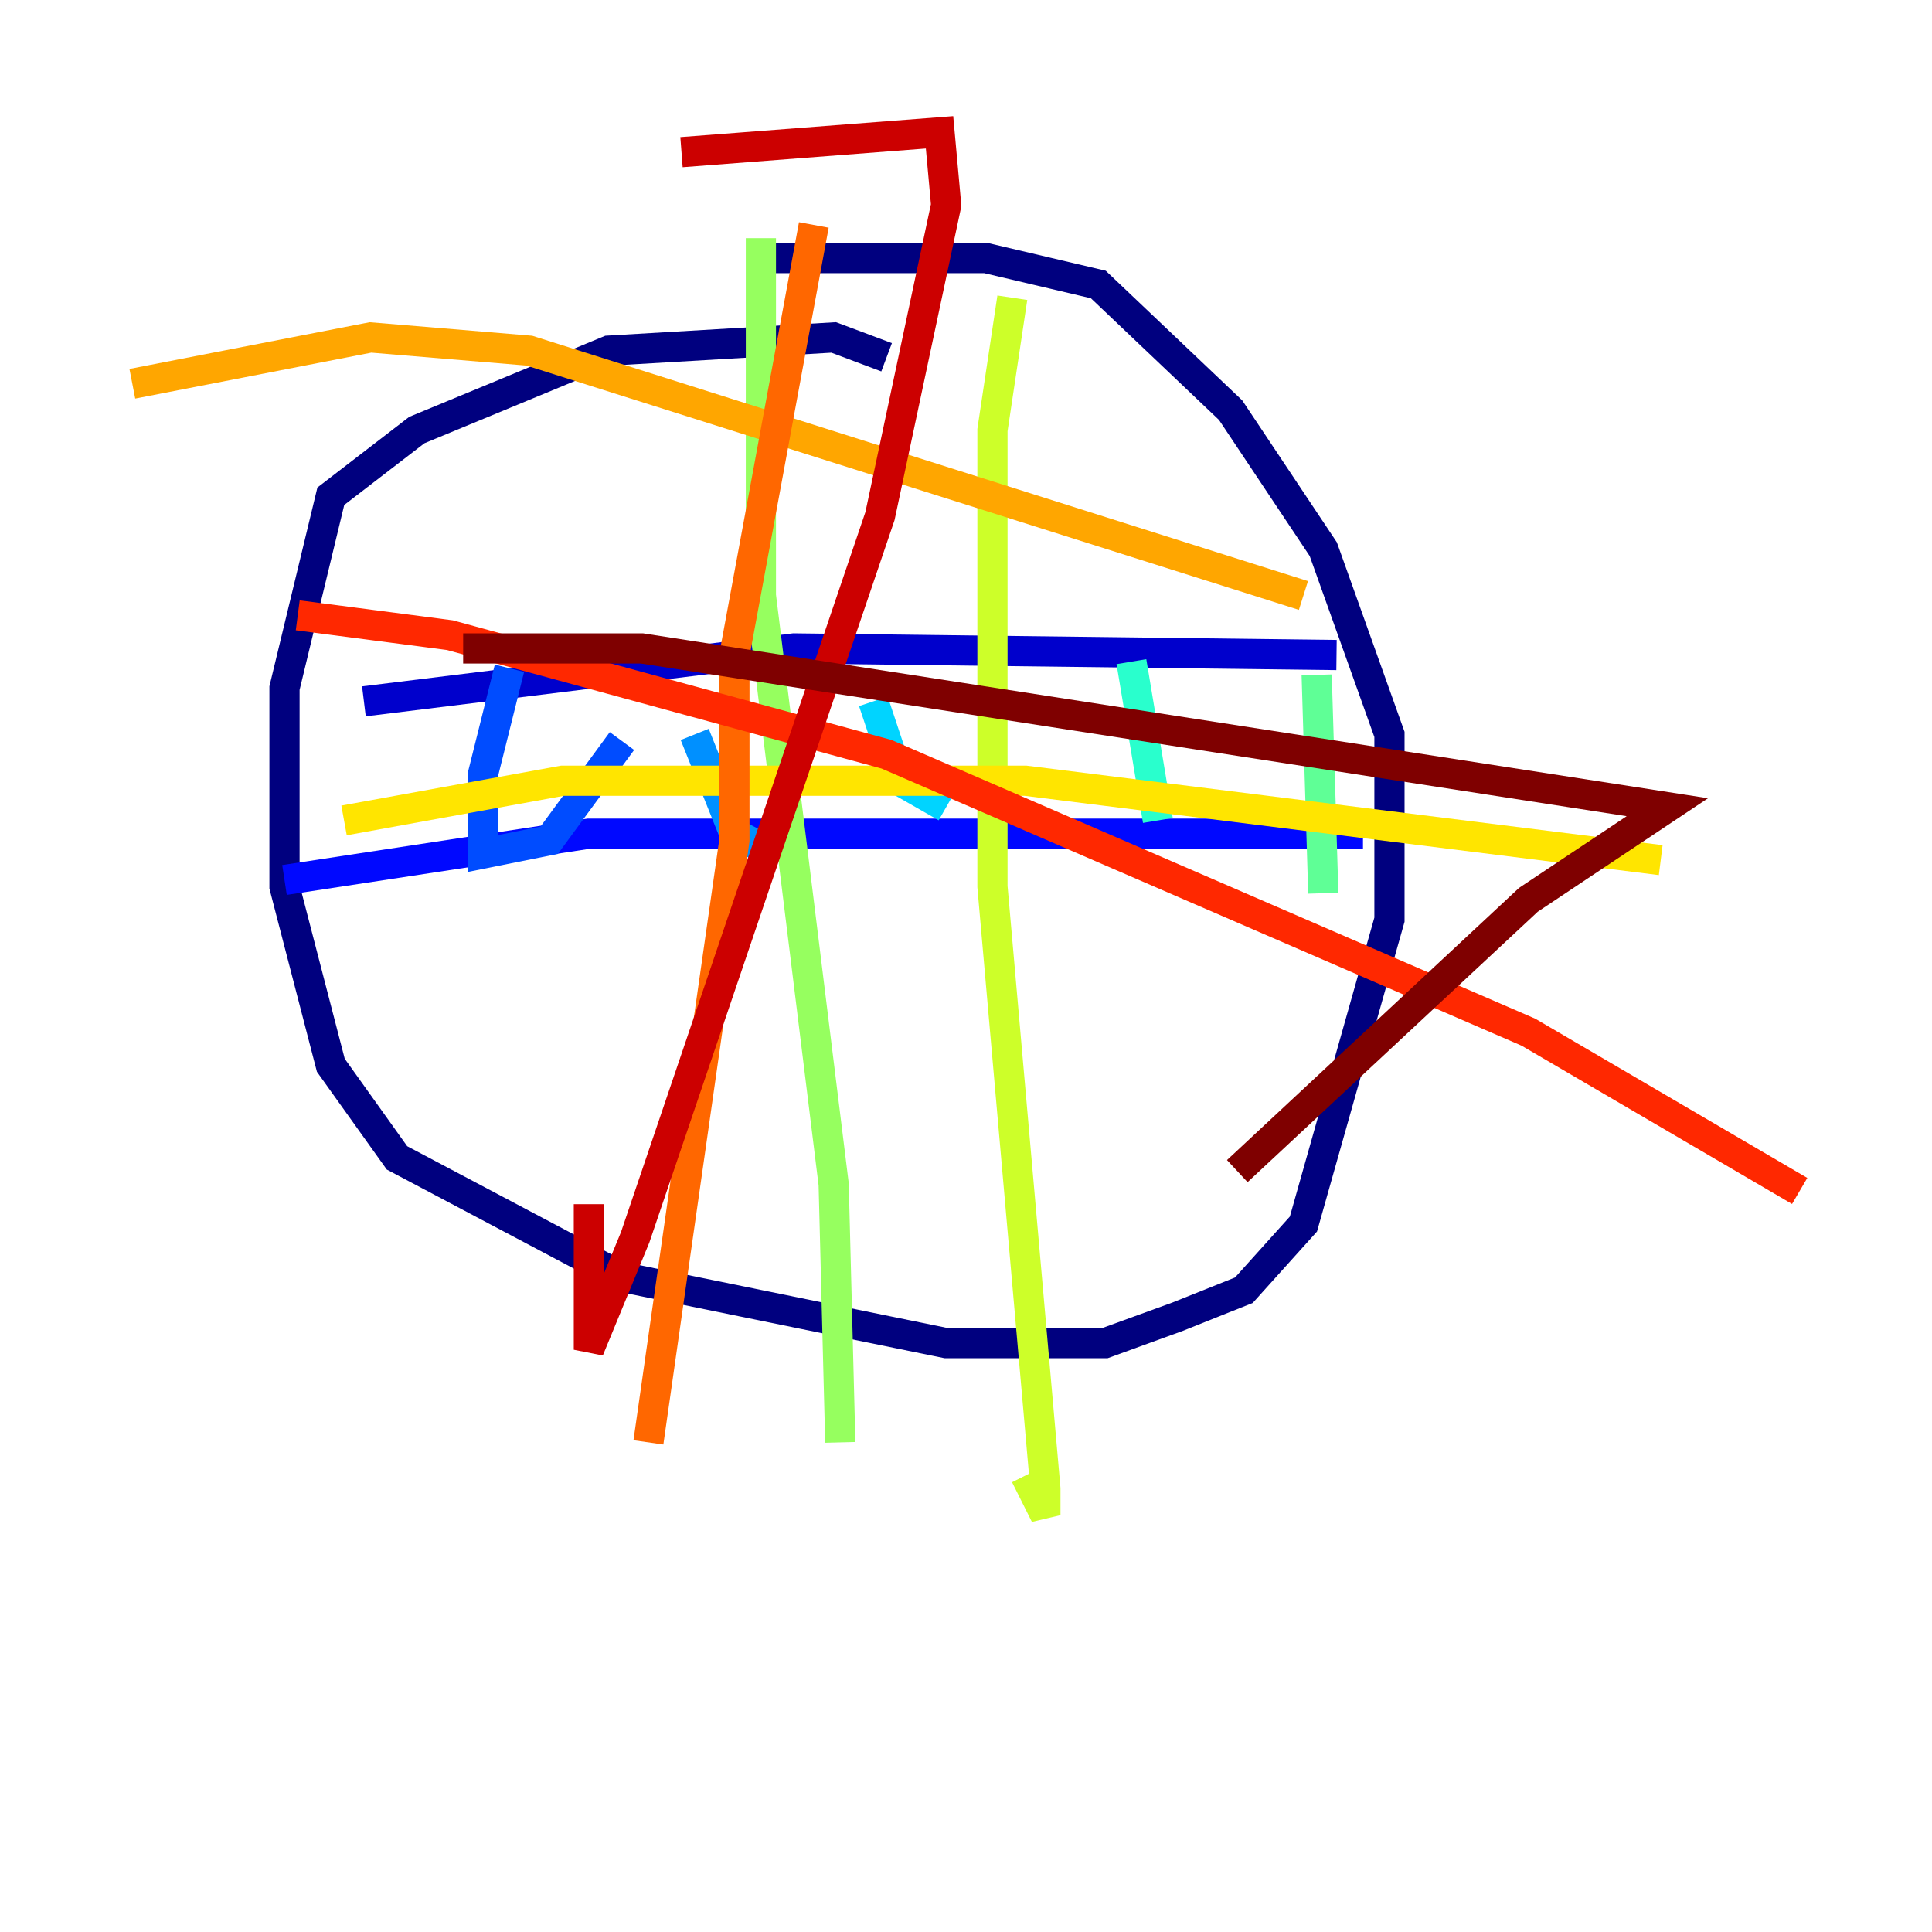 <?xml version="1.0" encoding="utf-8" ?>
<svg baseProfile="tiny" height="128" version="1.2" viewBox="0,0,128,128" width="128" xmlns="http://www.w3.org/2000/svg" xmlns:ev="http://www.w3.org/2001/xml-events" xmlns:xlink="http://www.w3.org/1999/xlink"><defs /><polyline fill="none" points="58.74,23.671 55.233,22.356 40.329,23.233 27.616,28.493 21.918,32.877 18.849,45.589 18.849,58.74 21.918,70.575 26.301,76.712 41.206,84.603 62.685,88.986 73.206,88.986 78.027,87.233 82.411,85.48 86.356,81.096 92.055,60.931 92.055,48.657 87.671,36.384 81.534,27.178 72.767,18.849 65.315,17.096 51.288,17.096" stroke="#00007f" stroke-width="2" /><polyline fill="none" points="24.11,46.466 52.603,42.959 88.548,43.397" stroke="#0000cc" stroke-width="2" /><polyline fill="none" points="18.849,58.301 39.014,55.233 90.301,55.233" stroke="#0008ff" stroke-width="2" /><polyline fill="none" points="33.753,44.274 32.0,51.288 32.0,56.548 36.384,55.671 41.206,49.096" stroke="#004cff" stroke-width="2" /><polyline fill="none" points="46.027,48.657 48.657,55.233 50.411,56.11" stroke="#0090ff" stroke-width="2" /><polyline fill="none" points="57.863,46.466 59.616,51.726 62.685,53.48" stroke="#00d4ff" stroke-width="2" /><polyline fill="none" points="74.959,43.836 76.712,54.356" stroke="#29ffcd" stroke-width="2" /><polyline fill="none" points="87.233,44.712 87.671,59.178" stroke="#5fff96" stroke-width="2" /><polyline fill="none" points="50.411,15.781 50.411,39.452 55.233,78.466 55.671,95.562" stroke="#96ff5f" stroke-width="2" /><polyline fill="none" points="67.069,19.726 65.753,28.493 65.753,58.74 69.26,98.63 69.26,100.384 67.945,97.753" stroke="#cdff29" stroke-width="2" /><polyline fill="none" points="22.794,54.356 37.26,51.726 67.945,51.726 110.027,56.986" stroke="#ffe500" stroke-width="2" /><polyline fill="none" points="8.767,25.425 24.548,22.356 35.069,23.233 86.356,39.452" stroke="#ffa600" stroke-width="2" /><polyline fill="none" points="53.918,14.904 48.657,43.397 48.657,55.671 42.959,95.562" stroke="#ff6700" stroke-width="2" /><polyline fill="none" points="19.726,40.767 29.808,42.082 58.74,49.973 101.26,68.384 119.233,78.904" stroke="#ff2800" stroke-width="2" /><polyline fill="none" points="45.151,10.082 62.247,8.767 62.685,13.589 58.301,34.192 42.082,81.973 39.014,89.425 39.014,79.781" stroke="#cc0000" stroke-width="2" /><polyline fill="none" points="30.685,42.959 42.52,42.959 110.466,53.48 101.26,59.616 81.973,77.589" stroke="#7f0000" stroke-width="2" /></svg>